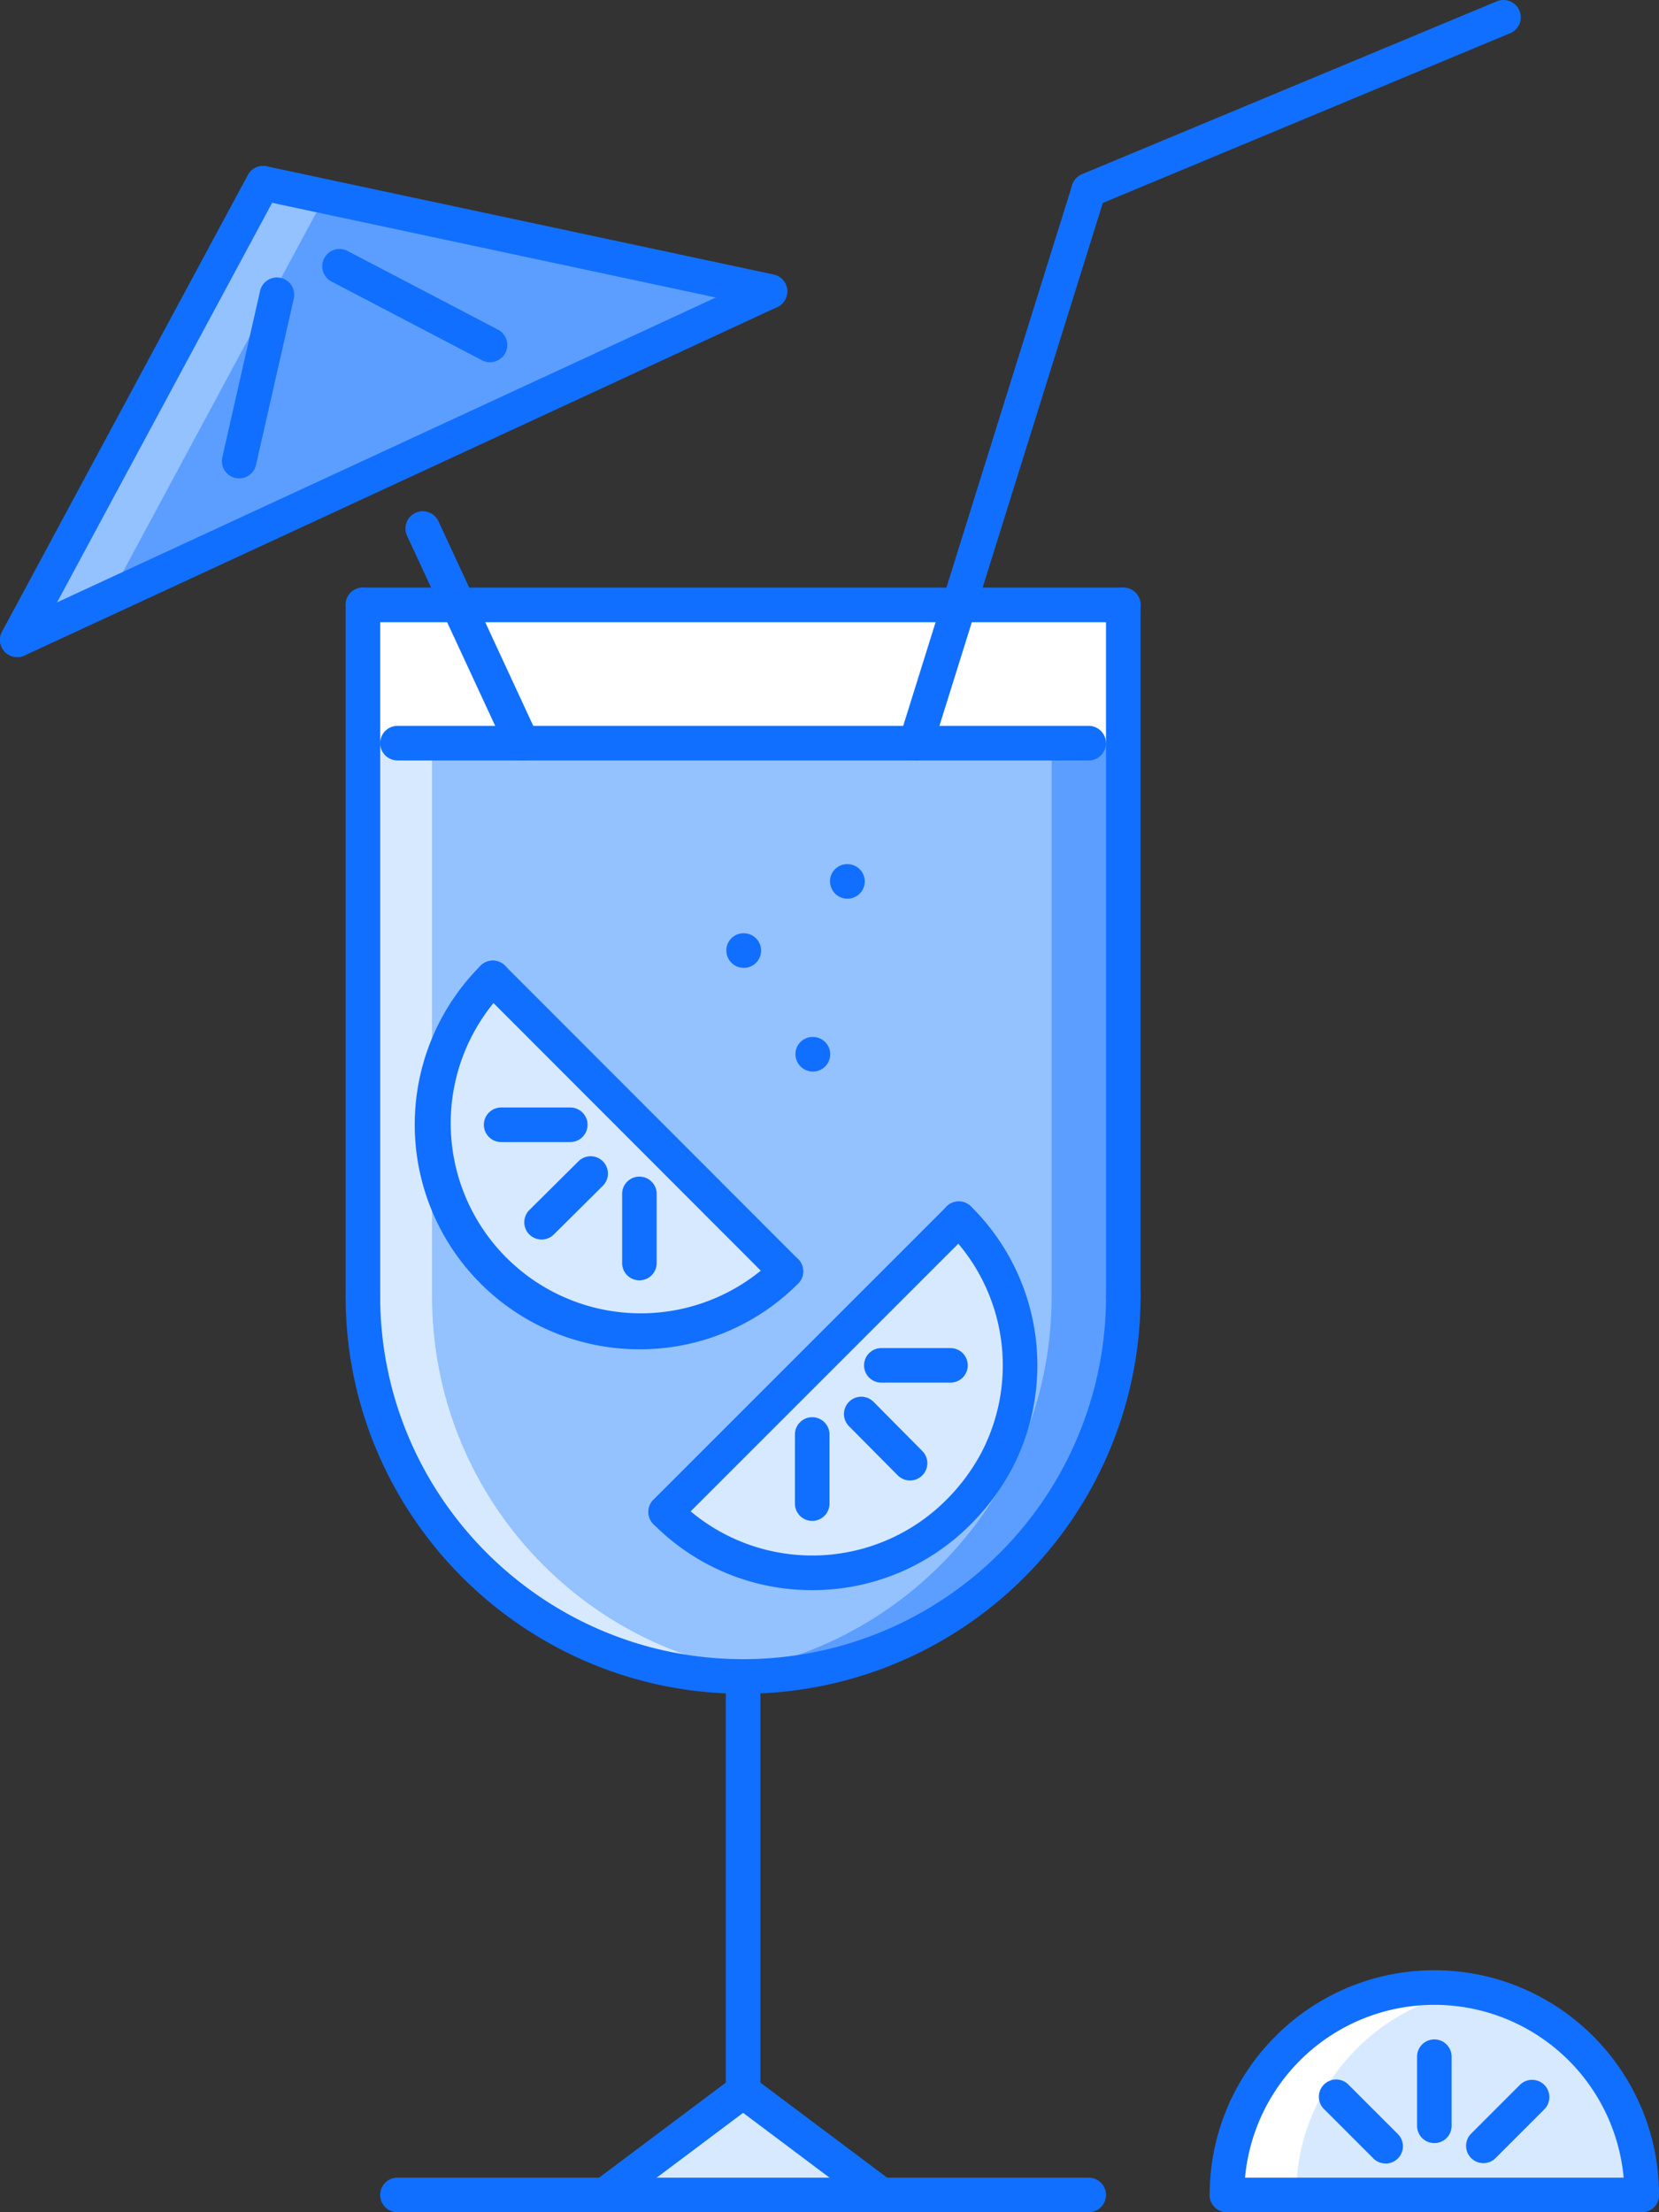 <svg xmlns="http://www.w3.org/2000/svg" viewBox="0.004 -0 1079.996 1440" style=""><rect x="0.004" y="-0" width="1079.996" height="1440" fill="#333333" stroke="none"/><g><title>drink10_218235718</title><g data-name="Layer 2"><g data-name="10. cocktail, orange, straw, bar, club, party, alcohol"><path d="M624.37 393.75l-28.12 90H340l-41.86-90h-61.89v450c0 136.8 110.7 247.5 247.5 247.5a247.3 247.3 0 0 0 247.5-247.5v-450z" fill="#94c1ff"></path><path d="M281.25 843.75v-450h-45v450c0 136.8 110.7 247.5 247.5 247.5 6.54 0 12.85-.83 19.27-1.34-124.68-12.84-221.77-118.05-221.77-246.16z" fill="#d7e9ff"></path><path d="M684.62 843.75v-450h45v450c0 136.8-110.7 247.5-247.5 247.5-6.55 0-12.85-.83-19.27-1.34 124.67-12.84 221.77-118.05 221.77-246.16z" fill="#5c9eff"></path><path fill="#fff" d="M236.25 393.75h495v90h-495z"></path><path d="M529.2 697.5a11.34 11.34 0 0 1-11.36-11.25A11.15 11.15 0 0 1 529 675h.23a11.25 11.25 0 0 1 0 22.5z" fill="#116fff"></path><path d="M484.2 630a11.34 11.34 0 0 1-11.36-11.25A11.15 11.15 0 0 1 484 607.5h.23a11.25 11.25 0 1 1 0 22.5z" fill="#116fff"></path><path d="M551.7 585a11.34 11.34 0 0 1-11.36-11.25 11.15 11.15 0 0 1 11.13-11.25h.23a11.25 11.25 0 0 1 0 22.5z" fill="#116fff"></path><path fill="#d7e9ff" d="M573.75 1428.75h-180l90-67.5 90 67.5z"></path><path fill="#5c9eff" d="M501.3 189.68L11.25 416.47l159.98-297.22 330.07 70.43z"></path><path fill="#94c1ff" d="M211.59 127.86l-40.36-8.61L11.25 416.47l59.92-27.73 140.42-260.88z"></path><path d="M511.65 827.55a135 135 0 0 1-190.81 0 135 135 0 0 1 0-191z" fill="#d7e9ff"></path><path d="M624.15 793.35a134.8 134.8 0 0 1 24.3 158.18 140.45 140.45 0 0 1-24.3 32.63 134.62 134.62 0 0 1-190.81 0L550.81 866.7z" fill="#d7e9ff"></path><path d="M933.75 1293.75a135.11 135.11 0 0 1 135 135h-270a135.11 135.11 0 0 1 135-135z" fill="#d7e9ff"></path><path d="M956.25 1295.78a134.23 134.23 0 0 0-157.5 133h45c0-66.78 48.73-122.24 112.5-133z" fill="#fff"></path><path d="M236.25 855A11.24 11.24 0 0 1 225 843.75v-450a11.25 11.25 0 0 1 22.5 0v450A11.24 11.24 0 0 1 236.25 855z" fill="#116fff"></path><path d="M731.25 855A11.24 11.24 0 0 1 720 843.75v-450a11.25 11.25 0 0 1 22.5 0v450A11.24 11.24 0 0 1 731.25 855z" fill="#116fff"></path><path d="M483.75 1102.5C341.07 1102.5 225 986.43 225 843.75a11.25 11.25 0 0 1 22.5 0C247.5 974 353.49 1080 483.75 1080a11.25 11.25 0 0 1 0 22.5z" fill="#116fff"></path><path d="M483.75 1102.5a11.25 11.25 0 0 1 0-22.5A236.05 236.05 0 0 0 720 843.75a11.25 11.25 0 0 1 22.5 0 258.53 258.53 0 0 1-258.75 258.75z" fill="#116fff"></path><path d="M483.75 1372.5a11.24 11.24 0 0 1-11.25-11.25v-270a11.25 11.25 0 0 1 22.5 0v270a11.24 11.24 0 0 1-11.25 11.25z" fill="#116fff"></path><path d="M708.75 1440h-450a11.25 11.25 0 0 1 0-22.5h450a11.25 11.25 0 0 1 0 22.5z" fill="#116fff"></path><path d="M573.75 1440a11.24 11.24 0 0 1-6.74-2.25l-90-67.5a11.25 11.25 0 1 1 13.49-18l90 67.5a11.25 11.25 0 0 1-6.75 20.25z" fill="#116fff"></path><path d="M393.76 1440a11.25 11.25 0 0 1-6.75-20.25l90-67.5a11.25 11.25 0 0 1 13.49 18l-90 67.5a11.24 11.24 0 0 1-6.74 2.25z" fill="#116fff"></path><path d="M731.25 405h-495a11.25 11.25 0 0 1 0-22.5h495a11.25 11.25 0 0 1 0 22.5z" fill="#116fff"></path><path d="M708.75 495h-450a11.25 11.25 0 0 1 0-22.5h450a11.25 11.25 0 0 1 0 22.5z" fill="#116fff"></path><path d="M596.25 495a11.24 11.24 0 0 1-10.74-14.6L698 120.4a11.26 11.26 0 0 1 21.49 6.71L607 487.1a11.27 11.27 0 0 1-10.75 7.9z" fill="#116fff"></path><path d="M708.75 135a11.25 11.25 0 0 1-4.33-21.63l270-112.5a11.25 11.25 0 1 1 8.66 20.77l-270 112.5a11.18 11.18 0 0 1-4.33.86z" fill="#116fff"></path><path d="M340 495a11.24 11.24 0 0 1-10.21-6.5L265 348.74a11.25 11.25 0 1 1 20.44-9.42L350.18 479a11.24 11.24 0 0 1-5.45 15 11.42 11.42 0 0 1-4.73 1z" fill="#116fff"></path><path d="M11.26 427.72a11.25 11.25 0 0 1-4.73-21.45l490.05-226.79a11.25 11.25 0 0 1 9.42 20.41L16 426.68a11.16 11.16 0 0 1-4.74 1.04z" fill="#116fff"></path><path d="M501.32 200.93a10.58 10.58 0 0 1-2.36-.25l-330.07-70.43a11.25 11.25 0 0 1 4.7-22l330.07 70.44a11.24 11.24 0 0 1-2.34 22.24z" fill="#116fff"></path><path d="M11.24 427.72a11.26 11.26 0 0 1-9.9-16.58l160-297.22a11.25 11.25 0 0 1 19.82 10.66l-160 297.22a11.24 11.24 0 0 1-9.92 5.92z" fill="#116fff"></path><path d="M155.7 311.4a12 12 0 0 1-2.5-.27 11.26 11.26 0 0 1-8.48-13.47l24.53-108a11.26 11.26 0 1 1 21.95 5l-24.53 108a11.27 11.27 0 0 1-10.97 8.74z" fill="#116fff"></path><path d="M319 235.8a11.1 11.1 0 0 1-5.2-1.28l-98.09-51.3a11.25 11.25 0 0 1 10.44-19.93l98.08 51.3A11.25 11.25 0 0 1 319 235.8z" fill="#116fff"></path><path d="M1068.75 1440a11.24 11.24 0 0 1-11.25-11.25 123.75 123.75 0 0 0-247.5 0 11.25 11.25 0 0 1-22.5 0c0-80.64 65.61-146.25 146.25-146.25S1080 1348.11 1080 1428.75a11.24 11.24 0 0 1-11.25 11.25z" fill="#116fff"></path><path d="M1068.75 1440h-270a11.25 11.25 0 0 1 0-22.5h270a11.25 11.25 0 0 1 0 22.5z" fill="#116fff"></path><path d="M933.75 1395a11.24 11.24 0 0 1-11.25-11.25v-45a11.25 11.25 0 0 1 22.5 0v45a11.24 11.24 0 0 1-11.25 11.25z" fill="#116fff"></path><path d="M902 1408.27a11.23 11.23 0 0 1-7.95-3.29l-32-32a11.25 11.25 0 1 1 15.95-15.86l32 32a11.25 11.25 0 0 1-8 19.2z" fill="#116fff"></path><path d="M965.7 1408.05a11.25 11.25 0 0 1-8-19.2l31.73-31.73a11.25 11.25 0 1 1 15.91 15.91l-31.73 31.73a11.21 11.21 0 0 1-7.91 3.29z" fill="#116fff"></path><path d="M416.25 878.29a146.24 146.24 0 0 1-103.32-249.75 11.25 11.25 0 0 1 15.84 16 123.74 123.74 0 0 0 174.92 175.05 11.25 11.25 0 0 1 15.91 15.91 145.11 145.11 0 0 1-103.35 42.79z" fill="#116fff"></path><path d="M511.65 838.8a11.22 11.22 0 0 1-8-3.3l-190.8-191a11.25 11.25 0 0 1 15.91-15.91l190.8 191a11.25 11.25 0 0 1-8 19.21z" fill="#116fff"></path><path d="M352.56 806.85a11.25 11.25 0 0 1-7.92-19.24l31.95-31.72a11.25 11.25 0 1 1 15.84 16l-31.94 31.72a11.24 11.24 0 0 1-7.93 3.24z" fill="#116fff"></path><path d="M416.25 833.4A11.24 11.24 0 0 1 405 822.15v-45a11.25 11.25 0 0 1 22.5 0v45a11.24 11.24 0 0 1-11.25 11.25z" fill="#116fff"></path><path d="M371.25 743.4h-45a11.25 11.25 0 0 1 0-22.5h45a11.25 11.25 0 1 1 0 22.5z" fill="#116fff"></path><path d="M528.75 1035.06a145 145 0 0 1-103.38-43 11.26 11.26 0 0 1 15.95-15.89 123.32 123.32 0 0 0 174.86 0 128.73 128.73 0 0 0 22.37-30 122.76 122.76 0 0 0-22.33-144.87 11.25 11.25 0 0 1 15.87-16 145.21 145.21 0 0 1 26.32 171.4 151.81 151.81 0 0 1-26.3 35.33 144.87 144.87 0 0 1-103.36 43.03z" fill="#116fff"></path><path d="M433.35 995.41a11.26 11.26 0 0 1-8-19.21L616.2 785.39a11.25 11.25 0 0 1 15.91 15.91L441.3 992.11a11.2 11.2 0 0 1-7.95 3.3z" fill="#116fff"></path><path d="M592.43 963.68a11.21 11.21 0 0 1-8-3.32l-31.74-32a11.25 11.25 0 1 1 16-15.86l31.72 32a11.24 11.24 0 0 1-8 19.18z" fill="#116fff"></path><path d="M618.75 900h-45a11.25 11.25 0 0 1 0-22.5h45a11.25 11.25 0 0 1 0 22.5z" fill="#116fff"></path><path d="M528.75 990a11.24 11.24 0 0 1-11.25-11.25v-45a11.25 11.25 0 0 1 22.5 0v45A11.24 11.24 0 0 1 528.75 990z" fill="#116fff"></path></g></g></g></svg>